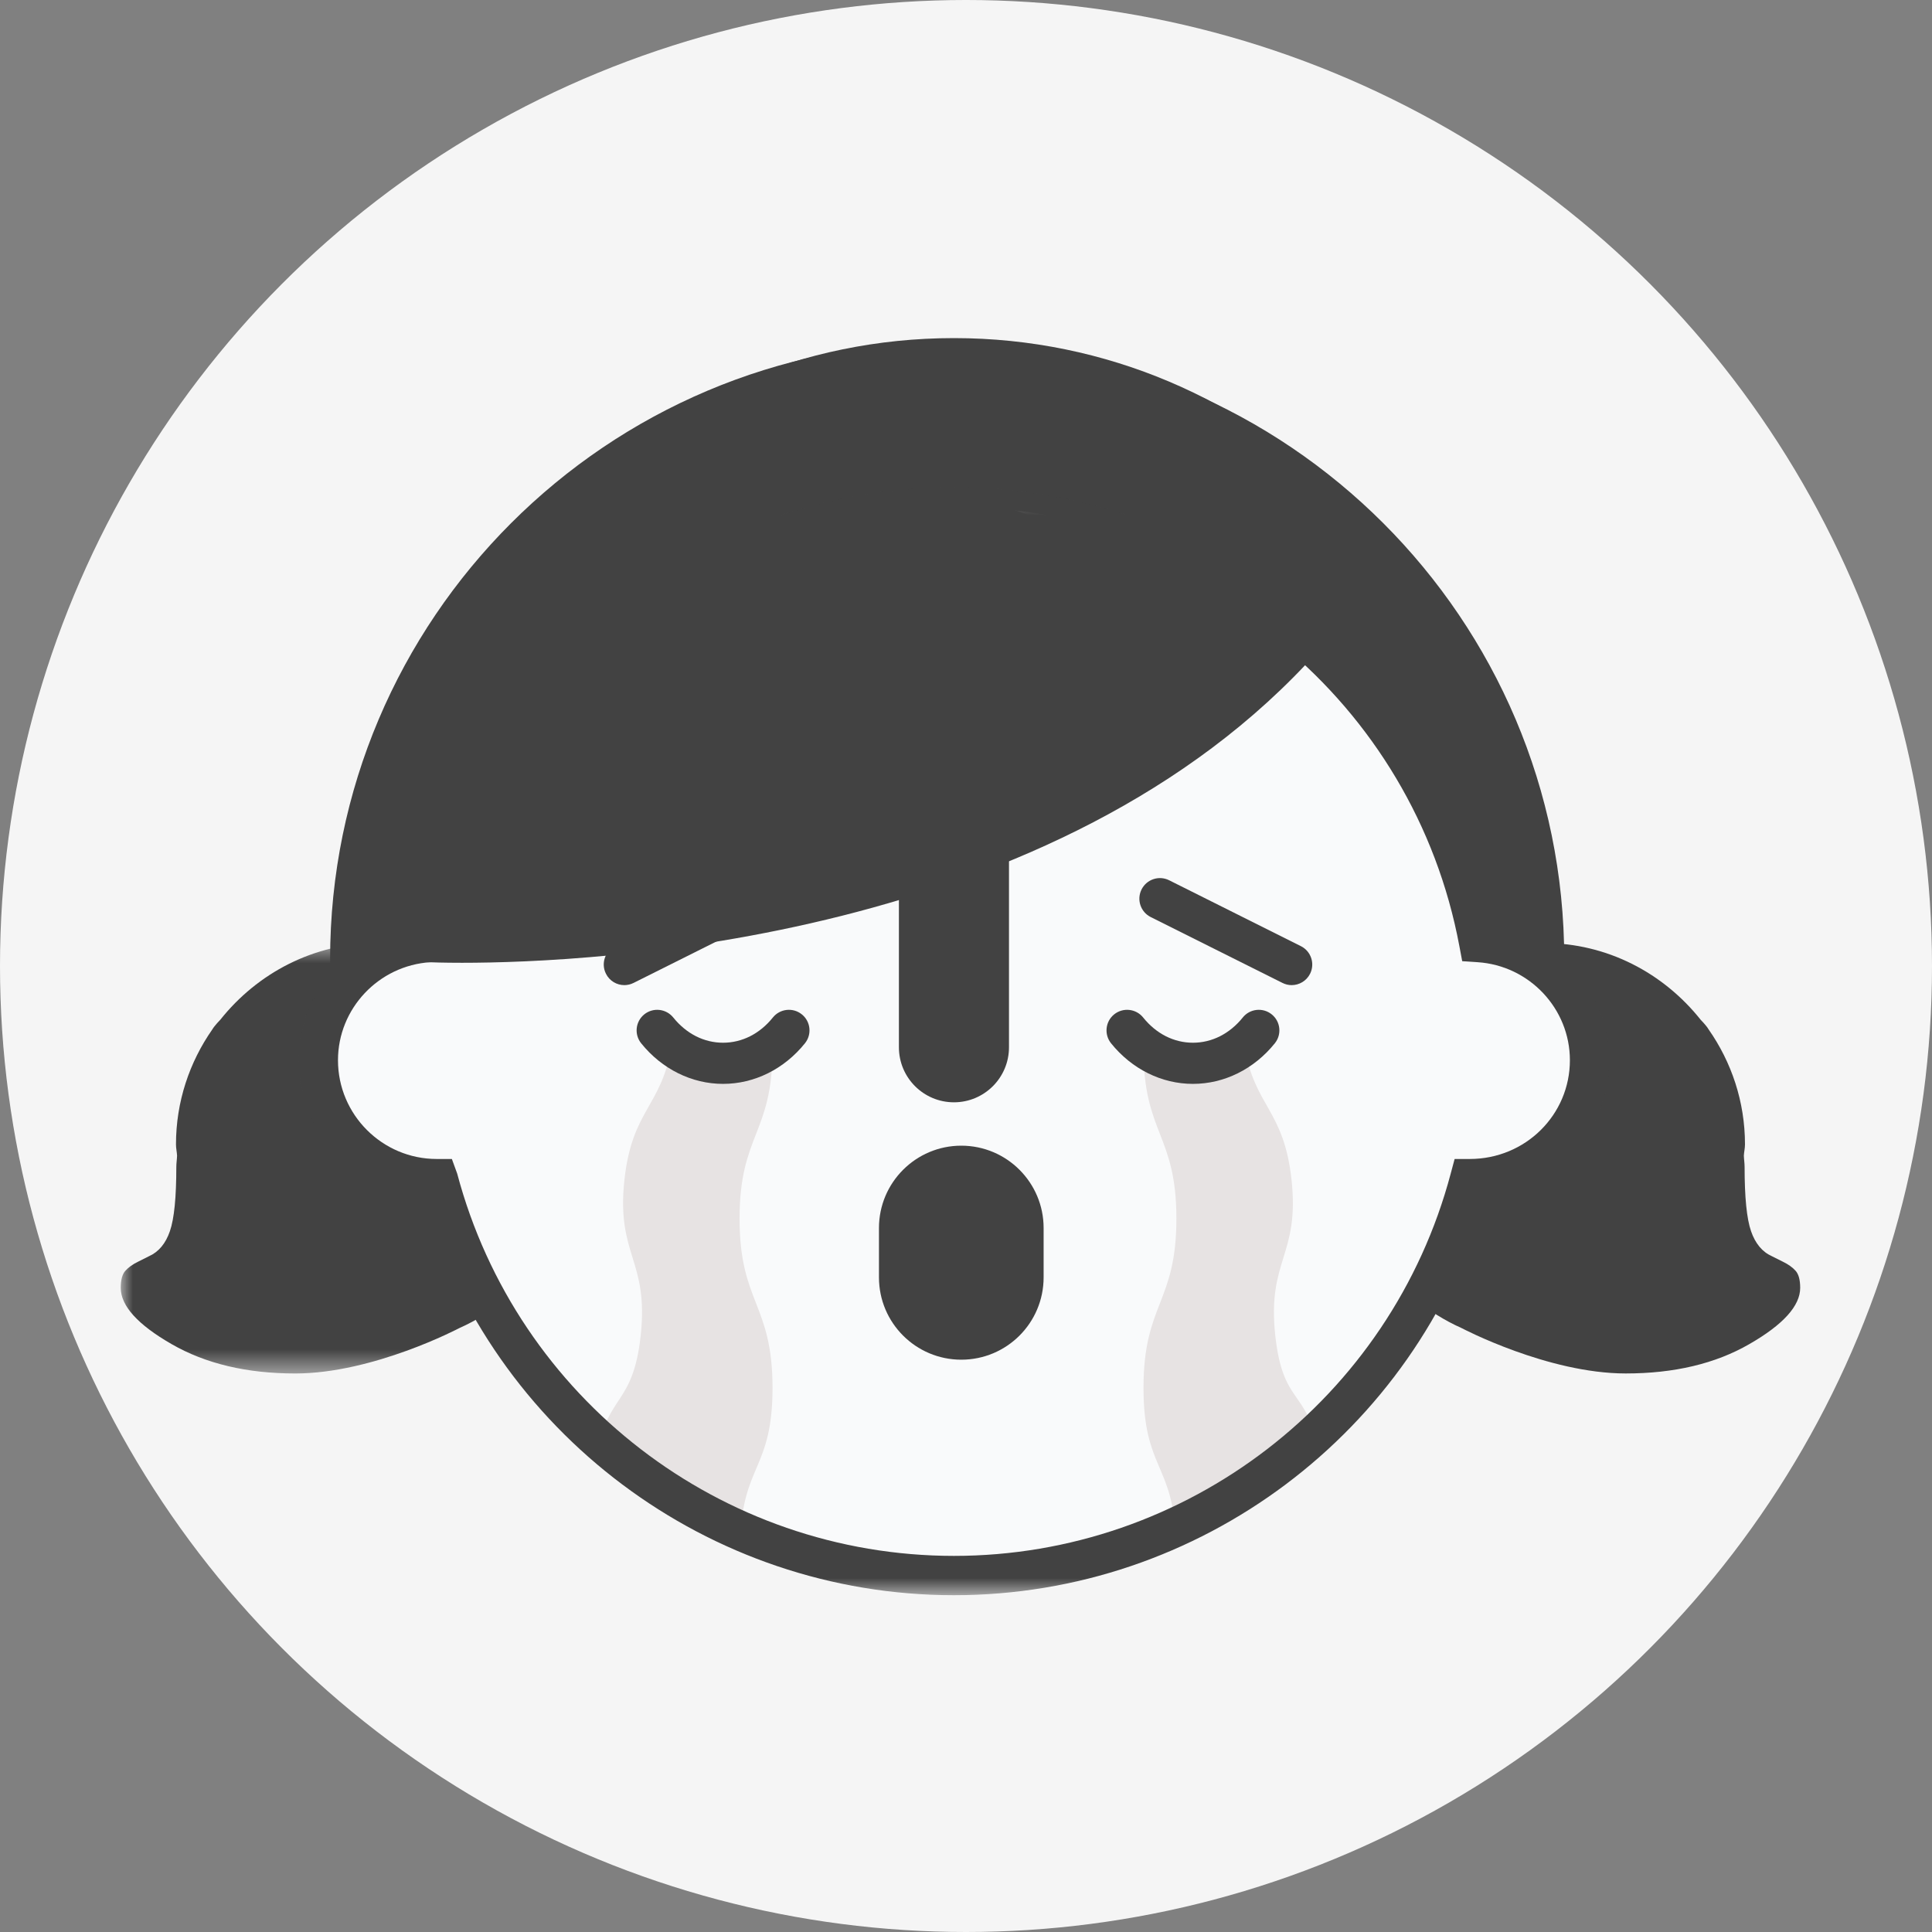 <?xml version="1.0" encoding="UTF-8"?>
<svg width="80px" height="80px" viewBox="0 0 80 80" version="1.1" xmlns="http://www.w3.org/2000/svg" xmlns:xlink="http://www.w3.org/1999/xlink">
    <rect x="0" y="0" width="80" height="80" fill="#808080" stroke="none"/>
    <!-- Generator: Sketch 60.1 (88133) - https://sketch.com -->
    <title>llanto</title>
    <desc>Created with Sketch.</desc>
    <defs>
        <polygon id="path-1" points="0 0.67 18.966 0.67 18.966 18.494 0 18.494"></polygon>
        <polygon id="path-3" points="0.855 0.336 55.122 0.336 55.122 46.209 0.855 46.209"></polygon>
    </defs>
    <g id="Page-1" stroke="none" stroke-width="1" fill="none" fill-rule="evenodd">
        <g id="3.0-Gmail---Select-Multiple-Conversations-Copy" transform="translate(-632, -634)">
            <g id="llanto" transform="translate(632, 634)">
                <circle id="Oval-Copy-2" fill="#F5F5F5" cx="40" cy="40" r="40"></circle>
                <g id="Group-46" transform="translate(5, 14)">
                    <g id="Group-45">
                        <path d="M69.347,38.615 C69.218,38.474 69.046,38.352 68.834,38.249 L68.373,38.018 C67.971,37.839 67.683,37.492 67.506,36.978 C67.328,36.465 67.24,35.578 67.24,34.319 C67.24,34.161 67.214,34.01 67.209,33.854 C67.217,33.696 67.256,33.548 67.256,33.388 C67.256,31.615 66.695,29.978 65.751,28.627 C65.658,28.465 65.419,28.224 65.419,28.224 C63.89,26.304 61.562,25.048 58.917,25.048 C54.31,25.048 50.575,28.781 50.575,33.388 C50.575,36.787 52.617,39.701 55.534,40.999 C55.534,40.999 59.088,42.872 62.317,42.872 C64.323,42.872 66.031,42.467 67.434,41.658 C68.839,40.851 69.542,40.072 69.542,39.327 C69.542,38.993 69.477,38.757 69.347,38.615" id="Fill-1" fill="#424242"></path>
                        <g id="Group-5" transform="translate(0, 24.379)">
                            <mask id="mask-2" fill="white">
                                <use xlink:href="#path-1"></use>
                            </mask>
                            <g id="Clip-4"></g>
                            <path d="M0.195,14.237 C0.325,14.095 0.496,13.973 0.708,13.87 L1.168,13.639 C1.57,13.46 1.86,13.113 2.036,12.599 C2.213,12.086 2.301,11.199 2.301,9.94 C2.301,9.783 2.327,9.631 2.332,9.475 C2.324,9.317 2.287,9.169 2.287,9.009 C2.287,7.237 2.848,5.599 3.791,4.248 C3.884,4.087 4.123,3.846 4.123,3.846 C5.652,1.925 7.981,0.67 10.626,0.67 C15.232,0.67 18.966,4.402 18.966,9.009 C18.966,12.408 16.925,15.322 14.008,16.62 C14.008,16.62 10.456,18.494 7.226,18.494 C5.219,18.494 3.513,18.088 2.108,17.279 C0.703,16.472 -0,15.694 -0,14.948 C-0,14.614 0.065,14.378 0.195,14.237" id="Fill-3" fill="#424242" mask="url(#mask-2)"></path>
                        </g>
                        <path d="M56.623,22.937 C56.623,35.154 46.719,45.06 34.502,45.06 C22.282,45.06 12.378,35.154 12.378,22.937 C12.378,10.719 22.282,0.815 34.502,0.815 C46.719,0.815 56.623,10.719 56.623,22.937" id="Fill-6" fill="#424242"></path>
                        <path d="M34.501,1.628 C22.751,1.628 13.192,11.187 13.192,22.938 C13.192,34.688 22.751,44.247 34.501,44.247 C46.249,44.247 55.809,34.688 55.809,22.938 C55.809,11.187 46.249,1.628 34.501,1.628 M34.501,45.875 C21.854,45.875 11.564,35.585 11.564,22.938 C11.564,10.289 21.854,0 34.501,0 C47.148,0 57.436,10.289 57.436,22.938 C57.436,35.585 47.148,45.875 34.501,45.875" id="Fill-8" fill="#424242"></path>
                        <path d="M9.483,29.226 L58.958,29.226 L58.958,25.724 C58.958,12.061 47.882,0.986 34.221,0.986 C20.559,0.986 9.483,12.061 9.483,25.724 L9.483,29.226 Z" id="Fill-10" fill="#424242"></path>
                        <path d="M10.297,28.413 L58.144,28.413 L58.144,25.725 C58.144,12.532 47.412,1.799 34.221,1.799 C21.028,1.799 10.297,12.532 10.297,25.725 L10.297,28.413 Z M59.772,30.04 L8.669,30.04 L8.669,25.725 C8.669,11.634 20.131,0.172 34.221,0.172 C48.31,0.172 59.772,11.634 59.772,25.725 L59.772,30.04 Z" id="Fill-12" fill="#424242"></path>
                        <path d="M56.231,25.03 C54.311,14.766 45.32,6.993 34.501,6.993 C23.681,6.993 14.69,14.766 12.77,25.03 C10.211,25.195 8.181,27.301 8.181,29.901 C8.181,32.61 10.377,34.804 13.084,34.804 L13.145,34.804 C15.658,44.261 24.254,51.24 34.501,51.24 C44.749,51.24 53.344,44.261 55.858,34.804 L55.918,34.804 C58.625,34.804 60.821,32.61 60.821,29.901 C60.821,27.301 58.79,25.195 56.231,25.03" id="Fill-14" fill="#F9FAFB"></path>
                        <path d="M12.771,25.03 C12.771,25.03 36.782,26.067 48.982,12.407 L29.857,5.342 L13.809,15.105 L12.771,25.03 Z" id="Fill-16" fill="#424242"></path>
                        <path d="M13.673,24.23 C17.935,24.275 36.864,23.663 47.55,12.747 L29.944,6.241 L14.578,15.592 L13.673,24.23 Z M14.133,25.867 C13.35,25.867 12.862,25.848 12.735,25.843 L11.871,25.806 L13.041,14.62 L29.771,4.443 L50.384,12.058 L49.588,12.95 C38.837,24.99 19.525,25.867 14.133,25.867 L14.133,25.867 Z" id="Fill-18" fill="#424242"></path>
                        <line x1="34.501" y1="16.51" x2="34.501" y2="29.364" id="Fill-20" fill="#424242"></line>
                        <path d="M34.501,31.644 C33.243,31.644 32.222,30.624 32.222,29.365 L32.222,16.51 C32.222,15.251 33.243,14.231 34.501,14.231 C35.759,14.231 36.78,15.251 36.78,16.51 L36.78,29.365 C36.78,30.624 35.759,31.644 34.501,31.644" id="Fill-22" fill="#424242"></path>
                        <line x1="25.603" y1="38.49" x2="44.018" y2="38.49" id="Fill-24" fill="#F9FAFB"></line>
                        <path d="M40.818,34.589 L40.818,34.589 C42.584,34.589 44.017,36.021 44.017,37.787 L44.017,38.489 L37.619,38.489 L37.619,37.787 C37.619,36.021 39.052,34.589 40.818,34.589" id="Fill-26" fill="#F9FAFB"></path>
                        <path d="M20.853,26.792 C20.54,26.792 20.239,26.619 20.091,26.32 C19.879,25.9 20.05,25.387 20.472,25.177 L25.925,22.45 C26.347,22.24 26.858,22.411 27.068,22.831 C27.278,23.253 27.109,23.764 26.687,23.975 L21.234,26.701 C21.112,26.762 20.981,26.792 20.853,26.792" id="Fill-28" fill="#424242"></path>
                        <path d="M34.805,42.302 L34.805,42.302 C32.923,42.302 31.396,40.777 31.396,38.893 L31.396,36.849 C31.396,34.967 32.923,33.44 34.805,33.44 C36.687,33.44 38.214,34.967 38.214,36.849 L38.214,38.893 C38.214,40.777 36.687,42.302 34.805,42.302" id="Fill-30" fill="#424242"></path>
                        <path d="M22.816,29.291 C22.383,31.863 21.177,31.915 20.856,34.857 C20.516,38 21.87,38.155 21.53,41.298 C21.214,44.212 20.161,43.706 19.717,46.203 C21.525,47.592 23.451,48.961 25.654,49.708 C25.764,46.649 26.989,46.818 26.989,43.47 C26.989,39.965 25.624,39.965 25.624,36.46 C25.624,32.957 26.989,32.957 26.989,29.454 L22.816,29.291 Z" id="Fill-32" fill="#E7E3E3"></path>
                        <path d="M24.94,30.881 C23.646,30.881 22.409,30.269 21.549,29.2 C21.255,28.833 21.312,28.298 21.679,28.002 C22.046,27.707 22.581,27.766 22.878,28.132 C23.42,28.806 24.152,29.177 24.94,29.177 C25.728,29.177 26.462,28.806 27.003,28.132 C27.297,27.766 27.835,27.707 28.201,28.002 C28.569,28.296 28.626,28.833 28.331,29.2 C27.472,30.269 26.236,30.881 24.94,30.881" id="Fill-34" fill="#424242"></path>
                        <path d="M48.484,26.792 C48.356,26.792 48.226,26.762 48.105,26.701 L42.652,23.975 C42.228,23.764 42.059,23.253 42.269,22.831 C42.479,22.411 42.99,22.239 43.412,22.45 L48.865,25.177 C49.287,25.387 49.458,25.9 49.248,26.32 C49.098,26.619 48.797,26.792 48.484,26.792" id="Fill-36" fill="#424242"></path>
                        <path d="M48.48,34.857 C48.161,31.915 46.953,31.863 46.52,29.291 L42.35,29.454 C42.35,32.957 43.712,32.957 43.712,36.46 C43.712,39.965 42.35,39.965 42.35,43.47 C42.35,46.818 43.571,46.62 43.683,49.68 C45.885,48.931 47.754,47.383 49.563,45.996 C49.119,43.499 48.124,44.212 47.806,41.3 C47.466,38.155 48.821,38.002 48.48,34.857" id="Fill-38" fill="#E7E3E3"></path>
                        <path d="M44.397,30.881 C43.101,30.881 41.866,30.269 41.006,29.2 C40.712,28.833 40.77,28.296 41.136,28.002 C41.504,27.707 42.04,27.766 42.335,28.132 C42.875,28.806 43.609,29.177 44.397,29.177 C45.185,29.177 45.918,28.806 46.461,28.132 C46.753,27.766 47.292,27.707 47.658,28.002 C48.026,28.296 48.083,28.833 47.788,29.2 C46.928,30.269 45.693,30.881 44.397,30.881" id="Fill-40" fill="#424242"></path>
                        <g id="Group-44" transform="translate(6.512, 5.844)">
                            <mask id="mask-4" fill="white">
                                <use xlink:href="#path-3"></use>
                            </mask>
                            <g id="Clip-43"></g>
                            <path d="M27.989,1.964 C17.743,1.964 8.941,9.27 7.059,19.335 L6.942,19.957 L6.312,19.998 C4.165,20.136 2.483,21.92 2.483,24.058 C2.483,26.312 4.318,28.147 6.573,28.147 L7.199,28.147 L7.419,28.751 C9.897,38.072 18.355,44.582 27.989,44.582 C37.623,44.582 46.082,38.072 48.559,28.751 L48.721,28.147 L49.346,28.147 C51.661,28.147 53.494,26.312 53.494,24.058 C53.494,21.92 51.814,20.136 49.666,19.998 L49.035,19.957 L48.918,19.335 C47.037,9.27 38.234,1.964 27.989,1.964 M27.989,46.21 C17.816,46.21 8.861,39.467 6.006,29.741 C3.094,29.435 0.855,27.002 0.855,24.058 C0.855,21.277 2.884,18.925 5.576,18.449 C7.829,7.917 17.16,0.336 27.989,0.336 C38.818,0.336 48.149,7.917 50.402,18.449 C53.095,18.925 55.122,21.277 55.122,24.058 C55.122,27.02 52.857,29.462 49.971,29.747 C47.114,39.471 38.16,46.21 27.989,46.21" id="Fill-42" fill="#424242" mask="url(#mask-4)"></path>
                        </g>
                    </g>
                </g>
            </g>
        </g>
    </g>
</svg>